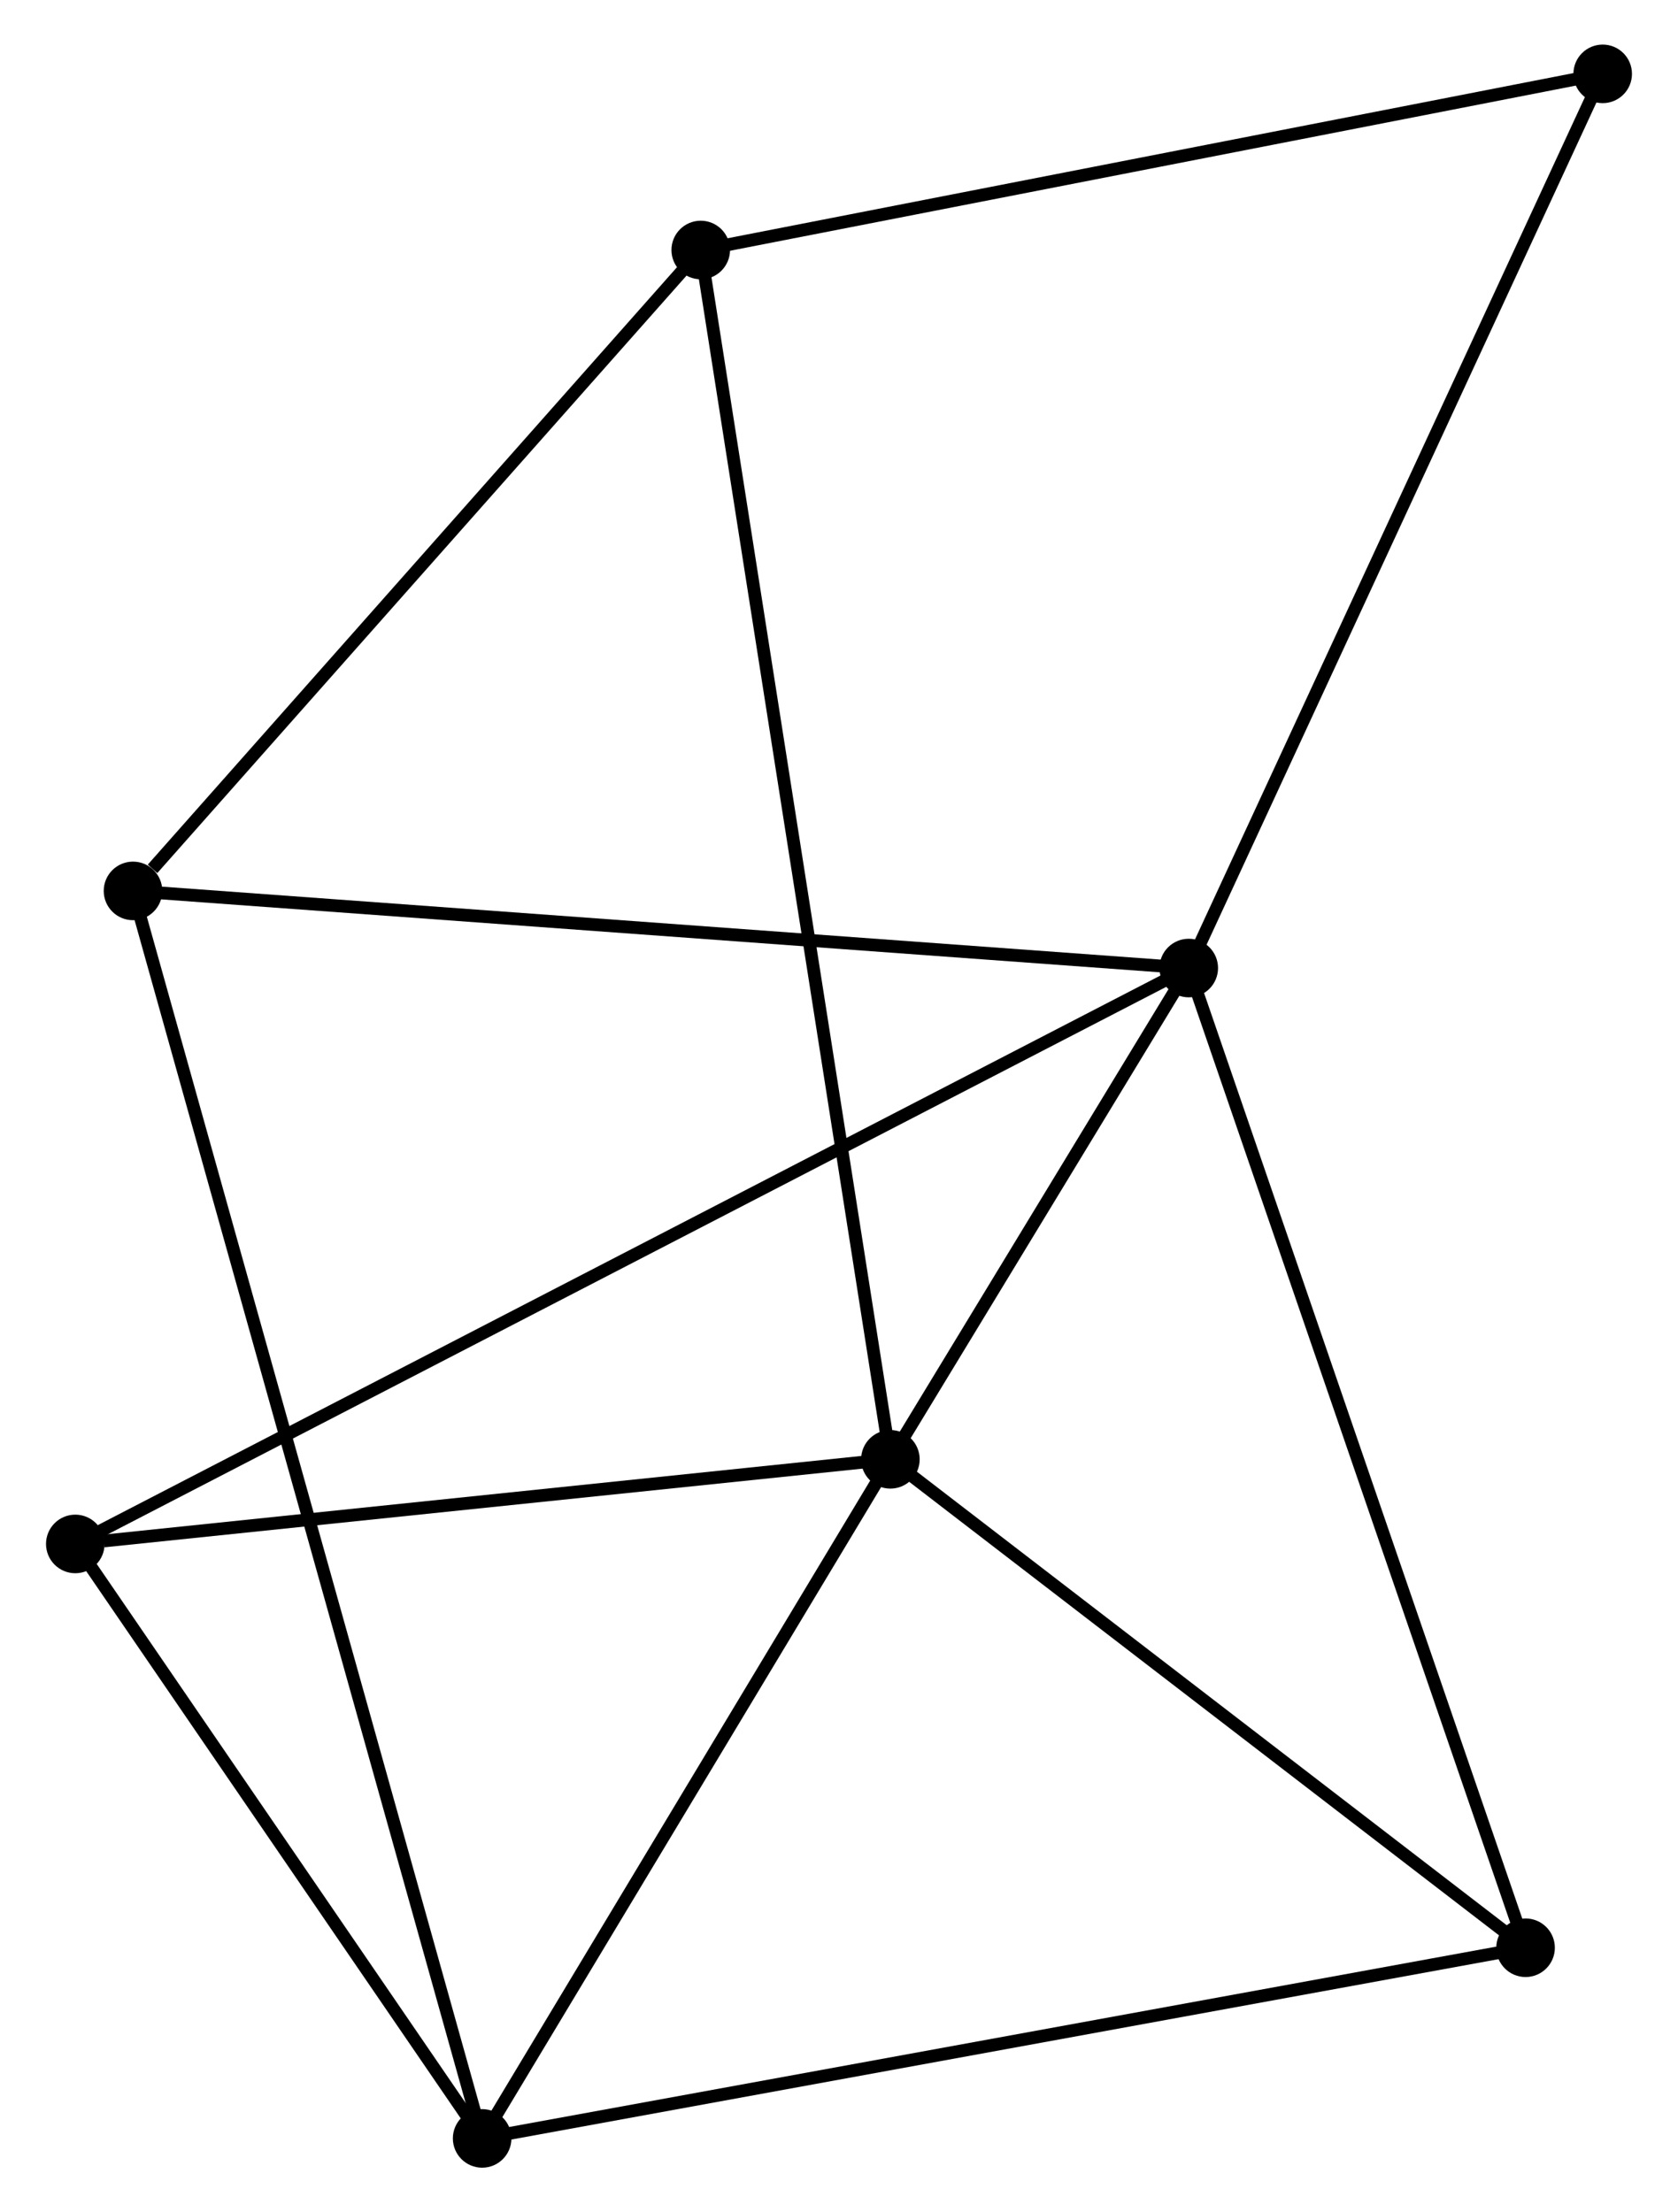 <?xml version="1.0" encoding="UTF-8" standalone="no"?>
<!DOCTYPE svg PUBLIC "-//W3C//DTD SVG 1.1//EN"
 "http://www.w3.org/Graphics/SVG/1.1/DTD/svg11.dtd">
<!-- Generated by graphviz version 2.36.0 (20140111.2315)
 -->
<!-- Title: %3 Pages: 1 -->
<svg width="132pt" height="174pt"
 viewBox="0.00 0.00 131.56 173.72" xmlns="http://www.w3.org/2000/svg" xmlns:xlink="http://www.w3.org/1999/xlink">
<g id="graph0" class="graph" transform="scale(1 1) rotate(0) translate(4 169.717)">
<title>%3</title>
<!-- 0 -->
<g id="node1" class="node"><title>0</title>
<ellipse fill="black" stroke="black" cx="65.816" cy="-55.124" rx="1.8" ry="1.8"/>
</g>
<!-- 1 -->
<g id="node2" class="node"><title>1</title>
<ellipse fill="black" stroke="black" cx="89.249" cy="-93.702" rx="1.8" ry="1.8"/>
</g>
<!-- 0&#45;&#45;1 -->
<g id="edge1" class="edge"><title>0&#45;&#45;1</title>
<path fill="none" stroke="black" d="M66.823,-56.782C70.677,-63.127 84.47,-85.833 88.272,-92.094"/>
</g>
<!-- 2 -->
<g id="node3" class="node"><title>2</title>
<ellipse fill="black" stroke="black" cx="33.753" cy="-1.8" rx="1.8" ry="1.8"/>
</g>
<!-- 0&#45;&#45;2 -->
<g id="edge2" class="edge"><title>0&#45;&#45;2</title>
<path fill="none" stroke="black" d="M64.749,-53.35C59.881,-45.254 39.801,-11.858 34.857,-3.636"/>
</g>
<!-- 3 -->
<g id="node4" class="node"><title>3</title>
<ellipse fill="black" stroke="black" cx="50.921" cy="-150.086" rx="1.8" ry="1.8"/>
</g>
<!-- 0&#45;&#45;3 -->
<g id="edge3" class="edge"><title>0&#45;&#45;3</title>
<path fill="none" stroke="black" d="M65.505,-57.107C63.566,-69.466 53.163,-135.787 51.23,-148.114"/>
</g>
<!-- 4 -->
<g id="node5" class="node"><title>4</title>
<ellipse fill="black" stroke="black" cx="115.702" cy="-16.771" rx="1.8" ry="1.8"/>
</g>
<!-- 0&#45;&#45;4 -->
<g id="edge4" class="edge"><title>0&#45;&#45;4</title>
<path fill="none" stroke="black" d="M67.476,-53.848C75.05,-48.025 106.292,-24.005 113.985,-18.091"/>
</g>
<!-- 5 -->
<g id="node6" class="node"><title>5</title>
<ellipse fill="black" stroke="black" cx="1.8" cy="-48.48" rx="1.8" ry="1.8"/>
</g>
<!-- 0&#45;&#45;5 -->
<g id="edge5" class="edge"><title>0&#45;&#45;5</title>
<path fill="none" stroke="black" d="M63.969,-54.932C54.785,-53.979 14.075,-49.754 4.041,-48.713"/>
</g>
<!-- 1&#45;&#45;4 -->
<g id="edge6" class="edge"><title>1&#45;&#45;4</title>
<path fill="none" stroke="black" d="M89.903,-91.8C93.563,-81.157 111.471,-29.076 115.071,-18.606"/>
</g>
<!-- 1&#45;&#45;5 -->
<g id="edge7" class="edge"><title>1&#45;&#45;5</title>
<path fill="none" stroke="black" d="M87.423,-92.758C76.042,-86.872 14.968,-55.289 3.616,-49.419"/>
</g>
<!-- 6 -->
<g id="node7" class="node"><title>6</title>
<ellipse fill="black" stroke="black" cx="6.332" cy="-99.759" rx="1.8" ry="1.8"/>
</g>
<!-- 1&#45;&#45;6 -->
<g id="edge8" class="edge"><title>1&#45;&#45;6</title>
<path fill="none" stroke="black" d="M87.2,-93.852C75.728,-94.69 19.594,-98.79 8.31,-99.614"/>
</g>
<!-- 7 -->
<g id="node8" class="node"><title>7</title>
<ellipse fill="black" stroke="black" cx="121.759" cy="-163.917" rx="1.8" ry="1.8"/>
</g>
<!-- 1&#45;&#45;7 -->
<g id="edge9" class="edge"><title>1&#45;&#45;7</title>
<path fill="none" stroke="black" d="M90.053,-95.438C94.512,-105.068 116.178,-151.863 120.864,-161.984"/>
</g>
<!-- 2&#45;&#45;4 -->
<g id="edge10" class="edge"><title>2&#45;&#45;4</title>
<path fill="none" stroke="black" d="M35.779,-2.17C47.117,-4.241 102.595,-14.377 113.747,-16.414"/>
</g>
<!-- 2&#45;&#45;5 -->
<g id="edge11" class="edge"><title>2&#45;&#45;5</title>
<path fill="none" stroke="black" d="M32.69,-3.353C27.839,-10.44 7.827,-39.675 2.9,-46.873"/>
</g>
<!-- 2&#45;&#45;6 -->
<g id="edge12" class="edge"><title>2&#45;&#45;6</title>
<path fill="none" stroke="black" d="M33.181,-3.846C29.612,-16.594 10.461,-85.009 6.902,-97.724"/>
</g>
<!-- 3&#45;&#45;6 -->
<g id="edge13" class="edge"><title>3&#45;&#45;6</title>
<path fill="none" stroke="black" d="M49.437,-148.412C42.667,-140.771 14.743,-109.252 7.867,-101.491"/>
</g>
<!-- 3&#45;&#45;7 -->
<g id="edge14" class="edge"><title>3&#45;&#45;7</title>
<path fill="none" stroke="black" d="M52.964,-150.485C63.309,-152.505 109.796,-161.581 119.841,-163.542"/>
</g>
</g>
</svg>
